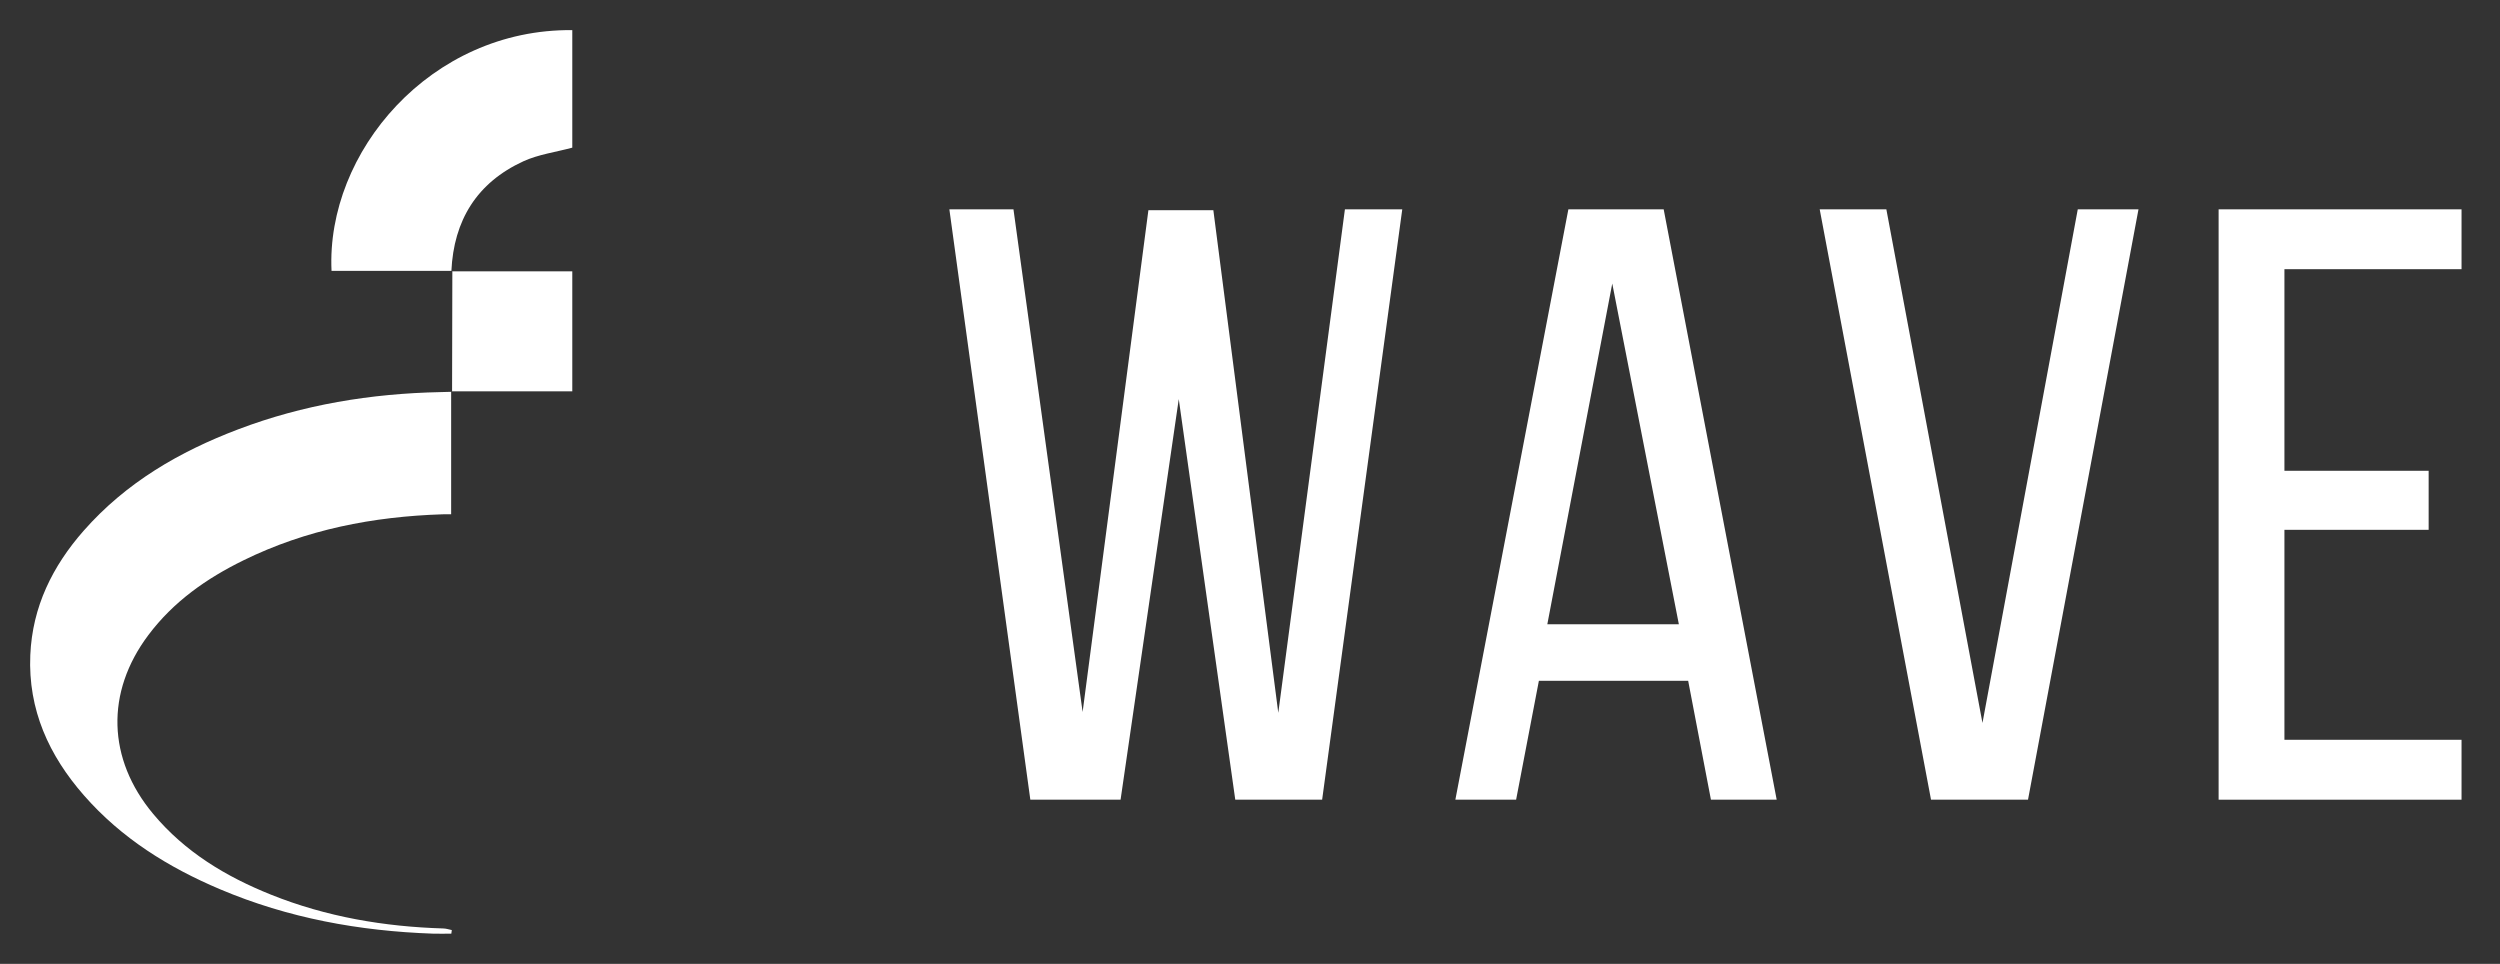 <?xml version="1.0" encoding="UTF-8" standalone="no"?>
<svg width="83px" height="32px" viewBox="0 0 83 32" version="1.1" xmlns="http://www.w3.org/2000/svg" xmlns:xlink="http://www.w3.org/1999/xlink" xmlns:sketch="http://www.bohemiancoding.com/sketch/ns">
    <rect x="0" y="0" width="83" height="32" fill="#333333" stroke="none"/>
    <!-- Generator: Sketch 3.3.3 (12081) - http://www.bohemiancoding.com/sketch -->
    <title>WaveLogo</title>
    <desc>Created with Sketch.</desc>
    <defs></defs>
    <g id="Page-1" stroke="none" stroke-width="1" fill="none" fill-rule="evenodd" sketch:type="MSPage">
        <g id="WaveLogo" sketch:type="MSArtboardGroup">
            <path d="M37.203,26.55 L34.207,26.55 L31.519,6.95 L33.647,6.95 L35.943,23.638 L38.127,6.978 L40.283,6.978 L42.439,23.666 L44.651,6.95 L46.555,6.95 L43.895,26.55 L41.011,26.55 L39.135,13.25 L37.203,26.55" id="Fill-1" fill="#FFFFFF" sketch:type="MSShapeGroup"></path>
            <path d="M51.091,22.602 L50.335,26.55 L48.318,26.55 L52.07,6.95 L55.234,6.95 L58.986,26.55 L56.803,26.55 L56.047,22.602 L51.091,22.602 L51.091,22.602 Z M51.371,20.726 L55.738,20.726 L53.527,9.414 L51.371,20.726 L51.371,20.726 Z" id="Fill-2" fill="#FFFFFF" sketch:type="MSShapeGroup"></path>
            <path d="M62.627,6.95 L65.818,24.002 L68.982,6.95 L70.998,6.95 L67.33,26.55 L64.11,26.55 L60.414,6.95 L62.627,6.95" id="Fill-3" fill="#FFFFFF" sketch:type="MSShapeGroup"></path>
            <path d="M80.631,15.63 L80.631,17.59 L75.843,17.59 L75.843,24.561 L81.723,24.561 L81.723,26.55 L73.658,26.55 L73.658,6.95 L81.723,6.95 L81.723,8.937 L75.843,8.937 L75.843,15.63 L80.631,15.63" id="Fill-4" fill="#FFFFFF" sketch:type="MSShapeGroup"></path>
            <path d="M15.009,9.008 L19,9.008 L19,12.992 L15,12.992 C15,12.992 15.01,13 15.009,13 C15.012,11.666 15.015,10.333 15.018,9 L15.009,9.008 L15.009,9.008 Z M14.994,8.992 L11.007,8.992 C10.821,5.051 14.296,0.953 19,1 L19,4.902 C18.446,5.052 17.877,5.126 17.378,5.354 C15.832,6.064 15.063,7.316 14.986,9 L14.994,8.992 L14.994,8.992 Z M14.978,13 L14.978,17.074 C14.887,17.074 14.787,17.071 14.689,17.075 C12.393,17.15 10.172,17.577 8.083,18.603 C6.863,19.201 5.76,19.97 4.923,21.088 C3.5,22.985 3.564,25.2 5.085,27.021 C6.147,28.293 7.508,29.105 9,29.704 C10.839,30.441 12.758,30.766 14.723,30.825 C14.815,30.828 14.908,30.859 15,30.878 C14.995,30.918 14.99,30.958 14.984,30.997 C14.78,30.997 14.575,31.004 14.371,30.997 C11.936,30.912 9.569,30.482 7.307,29.524 C5.597,28.8 4.035,27.834 2.783,26.402 C1.63,25.084 0.928,23.566 1.006,21.749 C1.074,20.141 1.748,18.792 2.777,17.621 C4.188,16.017 5.963,14.992 7.908,14.254 C10.073,13.432 12.318,13.065 14.618,13.018 C14.741,13.015 14.865,13.011 14.988,13.008 C14.988,13.009 14.978,13 14.978,13 L14.978,13 Z" id="Fill-5" fill="#FFFFFF" sketch:type="MSShapeGroup"></path>
        </g>
    </g>
</svg>